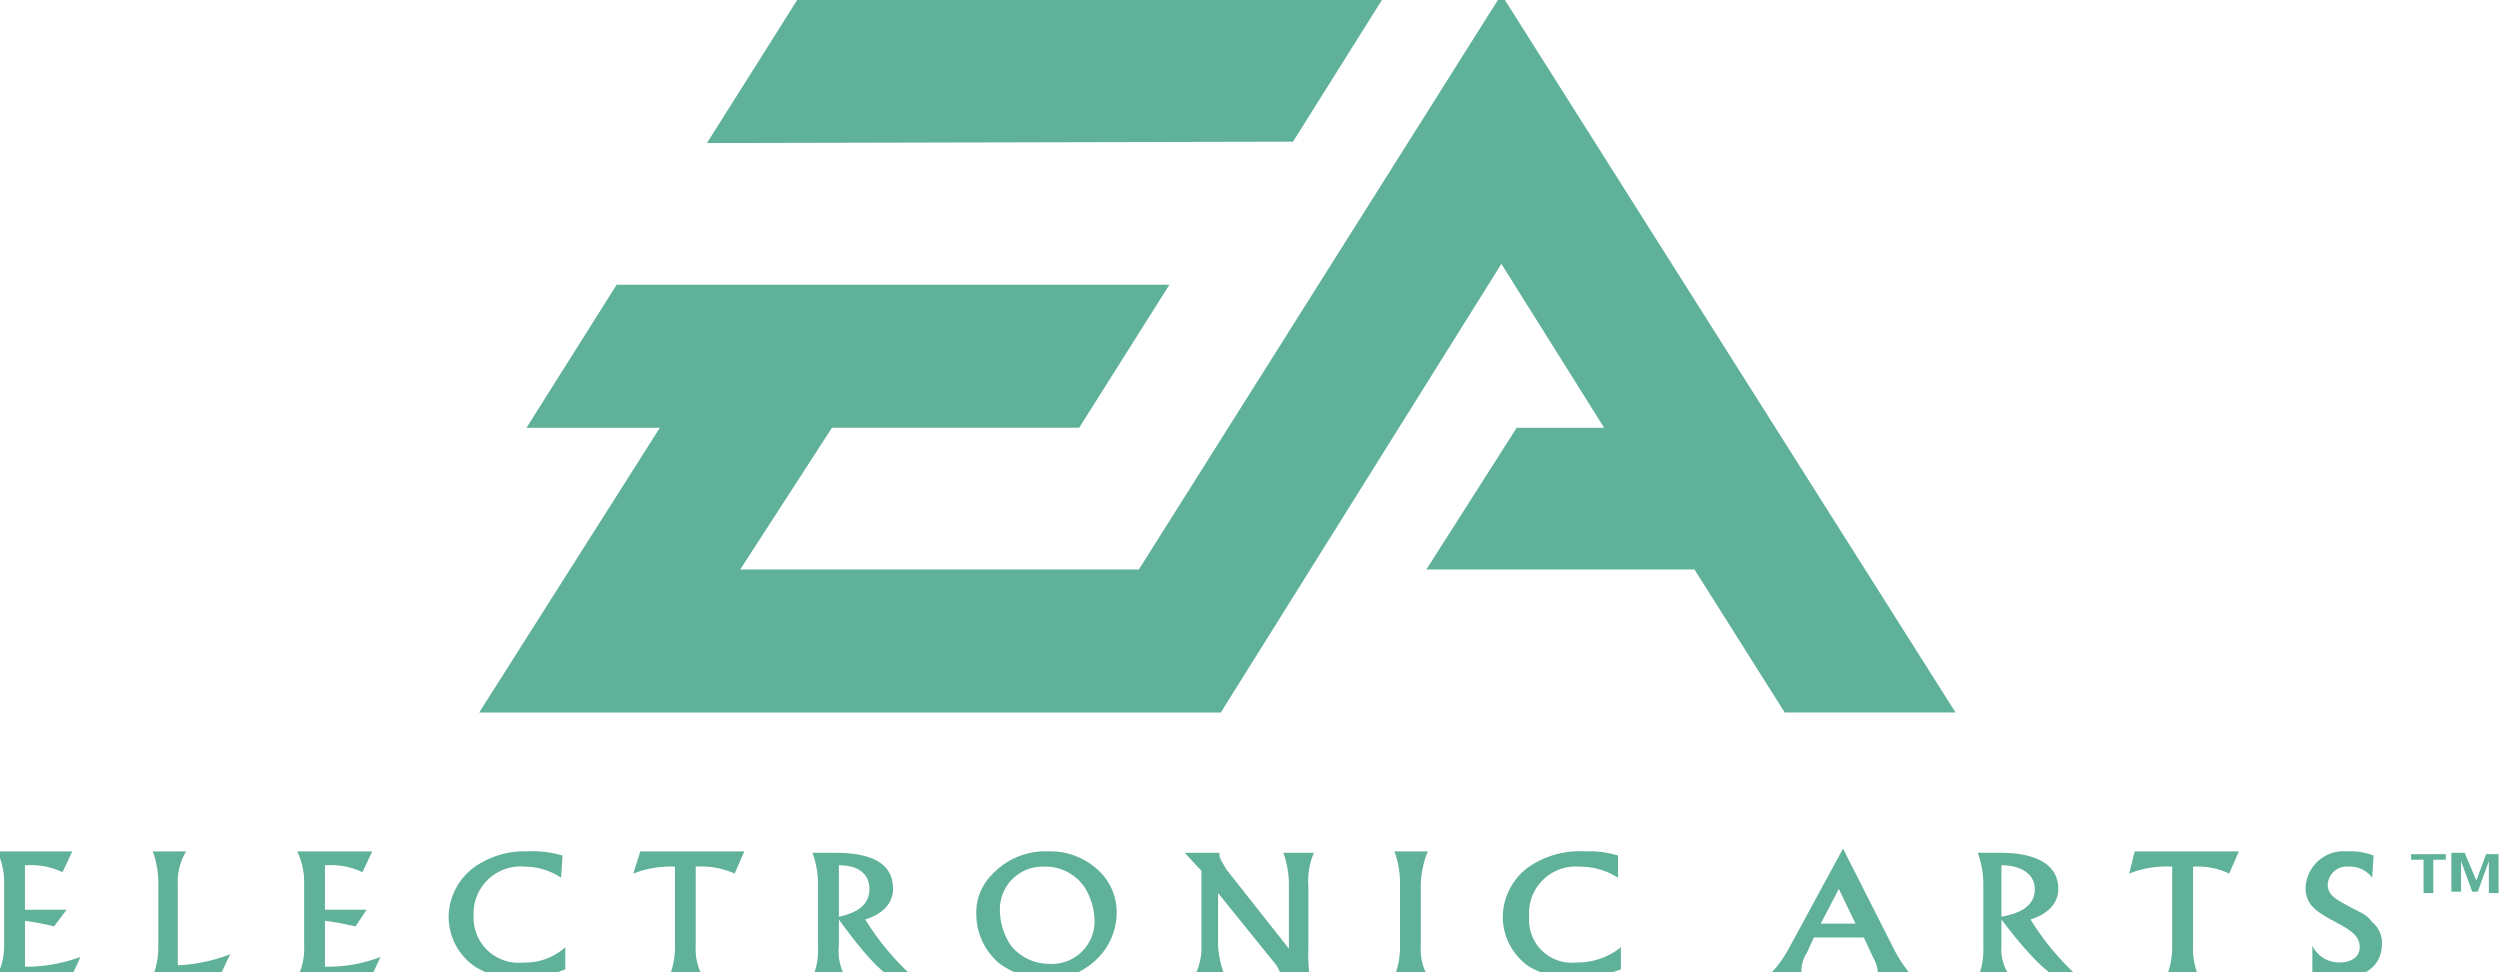 <svg xmlns="http://www.w3.org/2000/svg" xmlns:xlink="http://www.w3.org/1999/xlink" width="137.395" height="53.431" viewBox="0 0 137.395 53.431">
  <defs>
    <clipPath id="clip-path">
      <rect id="Rectangle_804" data-name="Rectangle 804" width="137.395" height="53.431" fill="#5fb299"/>
    </clipPath>
  </defs>
  <g id="ea" clip-path="url(#clip-path)" style="isolation: isolate">
    <path id="Path_2793" data-name="Path 2793" d="M90.679-.4,70.757,31.2H48.85l5.038-7.786H67.475l4.961-7.862H42.057L37.1,23.415h7.328L34.5,39.063H75.26L90.679,14.408l5.648,9.007H91.519L86.557,31.2h14.732l4.961,7.862h9.389Z" transform="translate(-8.166 0.095)" fill="#5fb299" fill-rule="evenodd"/>
    <path id="Path_2794" data-name="Path 2794" d="M87.995,0H55.86L50.9,7.862,83.11,7.786Z" transform="translate(-12.048)" fill="#5fb299" fill-rule="evenodd"/>
    <path id="Path_2795" data-name="Path 2795" d="M.157,66.49V63.132A3.959,3.959,0,0,0-.224,61.3H3.9l-.534,1.145a4.018,4.018,0,0,0-1.985-.382H1.3v2.443h2.29l-.687.916a15.254,15.254,0,0,0-1.6-.305v2.519h.305A8.77,8.77,0,0,0,4.355,67.1l-.534,1.145H-.3A3.546,3.546,0,0,0,.157,66.49Z" transform="translate(0.071 -14.51)" fill="#5fb299" fill-rule="evenodd"/>
    <path id="Path_2796" data-name="Path 2796" d="M12.374,63.132v4.427a9.163,9.163,0,0,0,2.9-.611c-.229.382-.382.84-.611,1.221H11a4.351,4.351,0,0,0,.305-1.679V63.132A5.131,5.131,0,0,0,11,61.3h1.832A3.275,3.275,0,0,0,12.374,63.132Z" transform="translate(-2.604 -14.51)" fill="#5fb299" fill-rule="evenodd"/>
    <path id="Path_2797" data-name="Path 2797" d="M21.78,66.49V63.132A3.959,3.959,0,0,0,21.4,61.3H25.52l-.534,1.145A4.018,4.018,0,0,0,23,62.063h-.076v2.443h2.29l-.611.916c-.382-.076-.992-.229-1.679-.305v2.519h.305a8,8,0,0,0,2.748-.534l-.534,1.145H21.4A3.479,3.479,0,0,0,21.78,66.49Z" transform="translate(-5.065 -14.51)" fill="#5fb299" fill-rule="evenodd"/>
    <path id="Path_2798" data-name="Path 2798" d="M36.194,68.322a4.62,4.62,0,0,1-2.443-.687,3.335,3.335,0,0,1-1.45-2.748,3.44,3.44,0,0,1,1.45-2.748,4.8,4.8,0,0,1,2.9-.84,5.673,5.673,0,0,1,1.908.229l-.076,1.221A3.584,3.584,0,0,0,36.5,62.14a2.586,2.586,0,0,0-2.824,2.748,2.469,2.469,0,0,0,2.748,2.519,3.284,3.284,0,0,0,2.29-.84v1.221A8.786,8.786,0,0,1,36.194,68.322Z" transform="translate(-7.646 -14.51)" fill="#5fb299" fill-rule="evenodd"/>
    <path id="Path_2799" data-name="Path 2799" d="M45.6,62.521l.382-1.221H51.7l-.534,1.221a4.47,4.47,0,0,0-2.137-.382V66.49a3.04,3.04,0,0,0,.382,1.679H47.582a4.351,4.351,0,0,0,.305-1.679V62.14A5.562,5.562,0,0,0,45.6,62.521Z" transform="translate(-10.793 -14.51)" fill="#5fb299" fill-rule="evenodd"/>
    <path id="Path_2800" data-name="Path 2800" d="M59.95,62.087c1.145,0,1.679.534,1.679,1.3,0,.84-.611,1.3-1.679,1.527Zm0,4.427v-1.45c1.527,2.137,2.6,3.13,2.9,3.13H64a14.525,14.525,0,0,1-2.6-3.13c.992-.305,1.527-.916,1.527-1.679,0-1.3-.992-1.985-3.206-1.985H58.5a5.131,5.131,0,0,1,.305,1.832V66.59A3.883,3.883,0,0,1,58.5,68.27h1.832A2.838,2.838,0,0,1,59.95,66.514Z" transform="translate(-13.847 -14.533)" fill="#5fb299" fill-rule="evenodd"/>
    <path id="Path_2801" data-name="Path 2801" d="M74.346,67.483a2.722,2.722,0,0,1-2.137-.992,3.494,3.494,0,0,1-.611-1.832,2.345,2.345,0,0,1,2.443-2.519,2.586,2.586,0,0,1,2.214,1.145,3.607,3.607,0,0,1,.534,1.679A2.345,2.345,0,0,1,74.346,67.483Zm3.664-2.748a3.152,3.152,0,0,0-1.145-2.519,3.852,3.852,0,0,0-2.6-.916,3.971,3.971,0,0,0-3.053,1.221,2.936,2.936,0,0,0-.916,2.214,3.519,3.519,0,0,0,1.3,2.748,4.522,4.522,0,0,0,2.519.84,3.852,3.852,0,0,0,2.6-.916A3.593,3.593,0,0,0,78.01,64.735Z" transform="translate(-16.64 -14.51)" fill="#5fb299" fill-rule="evenodd"/>
    <path id="Path_2802" data-name="Path 2802" d="M87.514,68.193H85.835a3.373,3.373,0,0,0,.382-1.679V62.392L85.3,61.4h1.908v.076c0,.305.229.534.382.84l3.435,4.351V63.232A5.131,5.131,0,0,0,90.72,61.4H92.4a3.873,3.873,0,0,0-.305,1.832V66.59a10.778,10.778,0,0,0,.076,1.679H90.644a2.992,2.992,0,0,0-.305-.687l-3.206-3.969v2.9A5.432,5.432,0,0,0,87.514,68.193Z" transform="translate(-20.19 -14.533)" fill="#5fb299" fill-rule="evenodd"/>
    <path id="Path_2803" data-name="Path 2803" d="M101.848,63.132V66.49a3.04,3.04,0,0,0,.382,1.679H100.4a4.351,4.351,0,0,0,.305-1.679V63.132A5.131,5.131,0,0,0,100.4,61.3h1.832A5.247,5.247,0,0,0,101.848,63.132Z" transform="translate(-23.764 -14.51)" fill="#5fb299" fill-rule="evenodd"/>
    <path id="Path_2804" data-name="Path 2804" d="M112.092,68.322a5.326,5.326,0,0,1-2.443-.687,3.335,3.335,0,0,1-1.45-2.748,3.44,3.44,0,0,1,1.45-2.748,4.963,4.963,0,0,1,3.053-.84,5.465,5.465,0,0,1,1.832.229V62.75a3.906,3.906,0,0,0-2.137-.611,2.564,2.564,0,0,0-2.748,2.748,2.348,2.348,0,0,0,2.6,2.519,3.8,3.8,0,0,0,2.443-.84v1.221A9.242,9.242,0,0,1,112.092,68.322Z" transform="translate(-25.61 -14.51)" fill="#5fb299" fill-rule="evenodd"/>
    <path id="Path_2805" data-name="Path 2805" d="M130.222,65.222l.992-1.908.916,1.908Zm-.382.763h2.748l.534,1.145a1.824,1.824,0,0,1,.229.687v.305h1.908a7.035,7.035,0,0,1-.992-1.45L131.444,61.1l-2.9,5.343a6.643,6.643,0,0,1-1.145,1.6h1.832c-.076,0-.076-.076-.076-.229a1.848,1.848,0,0,1,.305-.992Z" transform="translate(-30.155 -14.462)" fill="#5fb299" fill-rule="evenodd"/>
    <path id="Path_2806" data-name="Path 2806" d="M143.7,62.087c1.145,0,1.832.534,1.832,1.3,0,.84-.611,1.3-1.832,1.527Zm0,4.427v-1.45c1.6,2.137,2.748,3.13,3.053,3.13h1.145a14.525,14.525,0,0,1-2.6-3.13c.992-.305,1.527-.916,1.527-1.679,0-1.3-1.145-1.985-3.206-1.985H142.4a5.131,5.131,0,0,1,.305,1.832V66.59a3.883,3.883,0,0,1-.305,1.679h1.832A2.523,2.523,0,0,1,143.7,66.514Z" transform="translate(-33.705 -14.533)" fill="#5fb299" fill-rule="evenodd"/>
    <path id="Path_2807" data-name="Path 2807" d="M153.3,62.521l.305-1.221h5.725l-.534,1.221a4.018,4.018,0,0,0-1.985-.382V66.49a3.883,3.883,0,0,0,.305,1.679h-1.756a4.351,4.351,0,0,0,.305-1.679V62.14A5.5,5.5,0,0,0,153.3,62.521Z" transform="translate(-36.286 -14.51)" fill="#5fb299" fill-rule="evenodd"/>
    <path id="Path_2808" data-name="Path 2808" d="M167.832,67.406c.687,0,1.145-.305,1.145-.84,0-.687-.611-.992-1.45-1.45-.992-.534-1.527-.916-1.527-1.832a2.1,2.1,0,0,1,2.29-1.985,3.557,3.557,0,0,1,1.45.229l-.076,1.221a1.527,1.527,0,0,0-1.3-.611,1.049,1.049,0,0,0-1.145.992c0,.611.534.84,1.221,1.221.534.305.916.382,1.221.84a1.423,1.423,0,0,1,.534,1.221c0,1.145-.916,1.908-2.6,1.908a3.457,3.457,0,0,1-1.221-.229v-1.6A1.651,1.651,0,0,0,167.832,67.406Z" transform="translate(-39.292 -14.51)" fill="#5fb299" fill-rule="evenodd"/>
    <path id="Path_2809" data-name="Path 2809" d="M175.506,61.476v.305h-.687v1.832h-.534V61.782H173.6v-.305Zm1.069,0,.611,1.45.534-1.45h.687v2.137h-.534V61.858l-.611,1.679h-.305l-.611-1.679v1.679h-.534V61.4h.763Z" transform="translate(-41.09 -14.533)" fill="#5fb299" fill-rule="evenodd"/>
  </g>
</svg>
